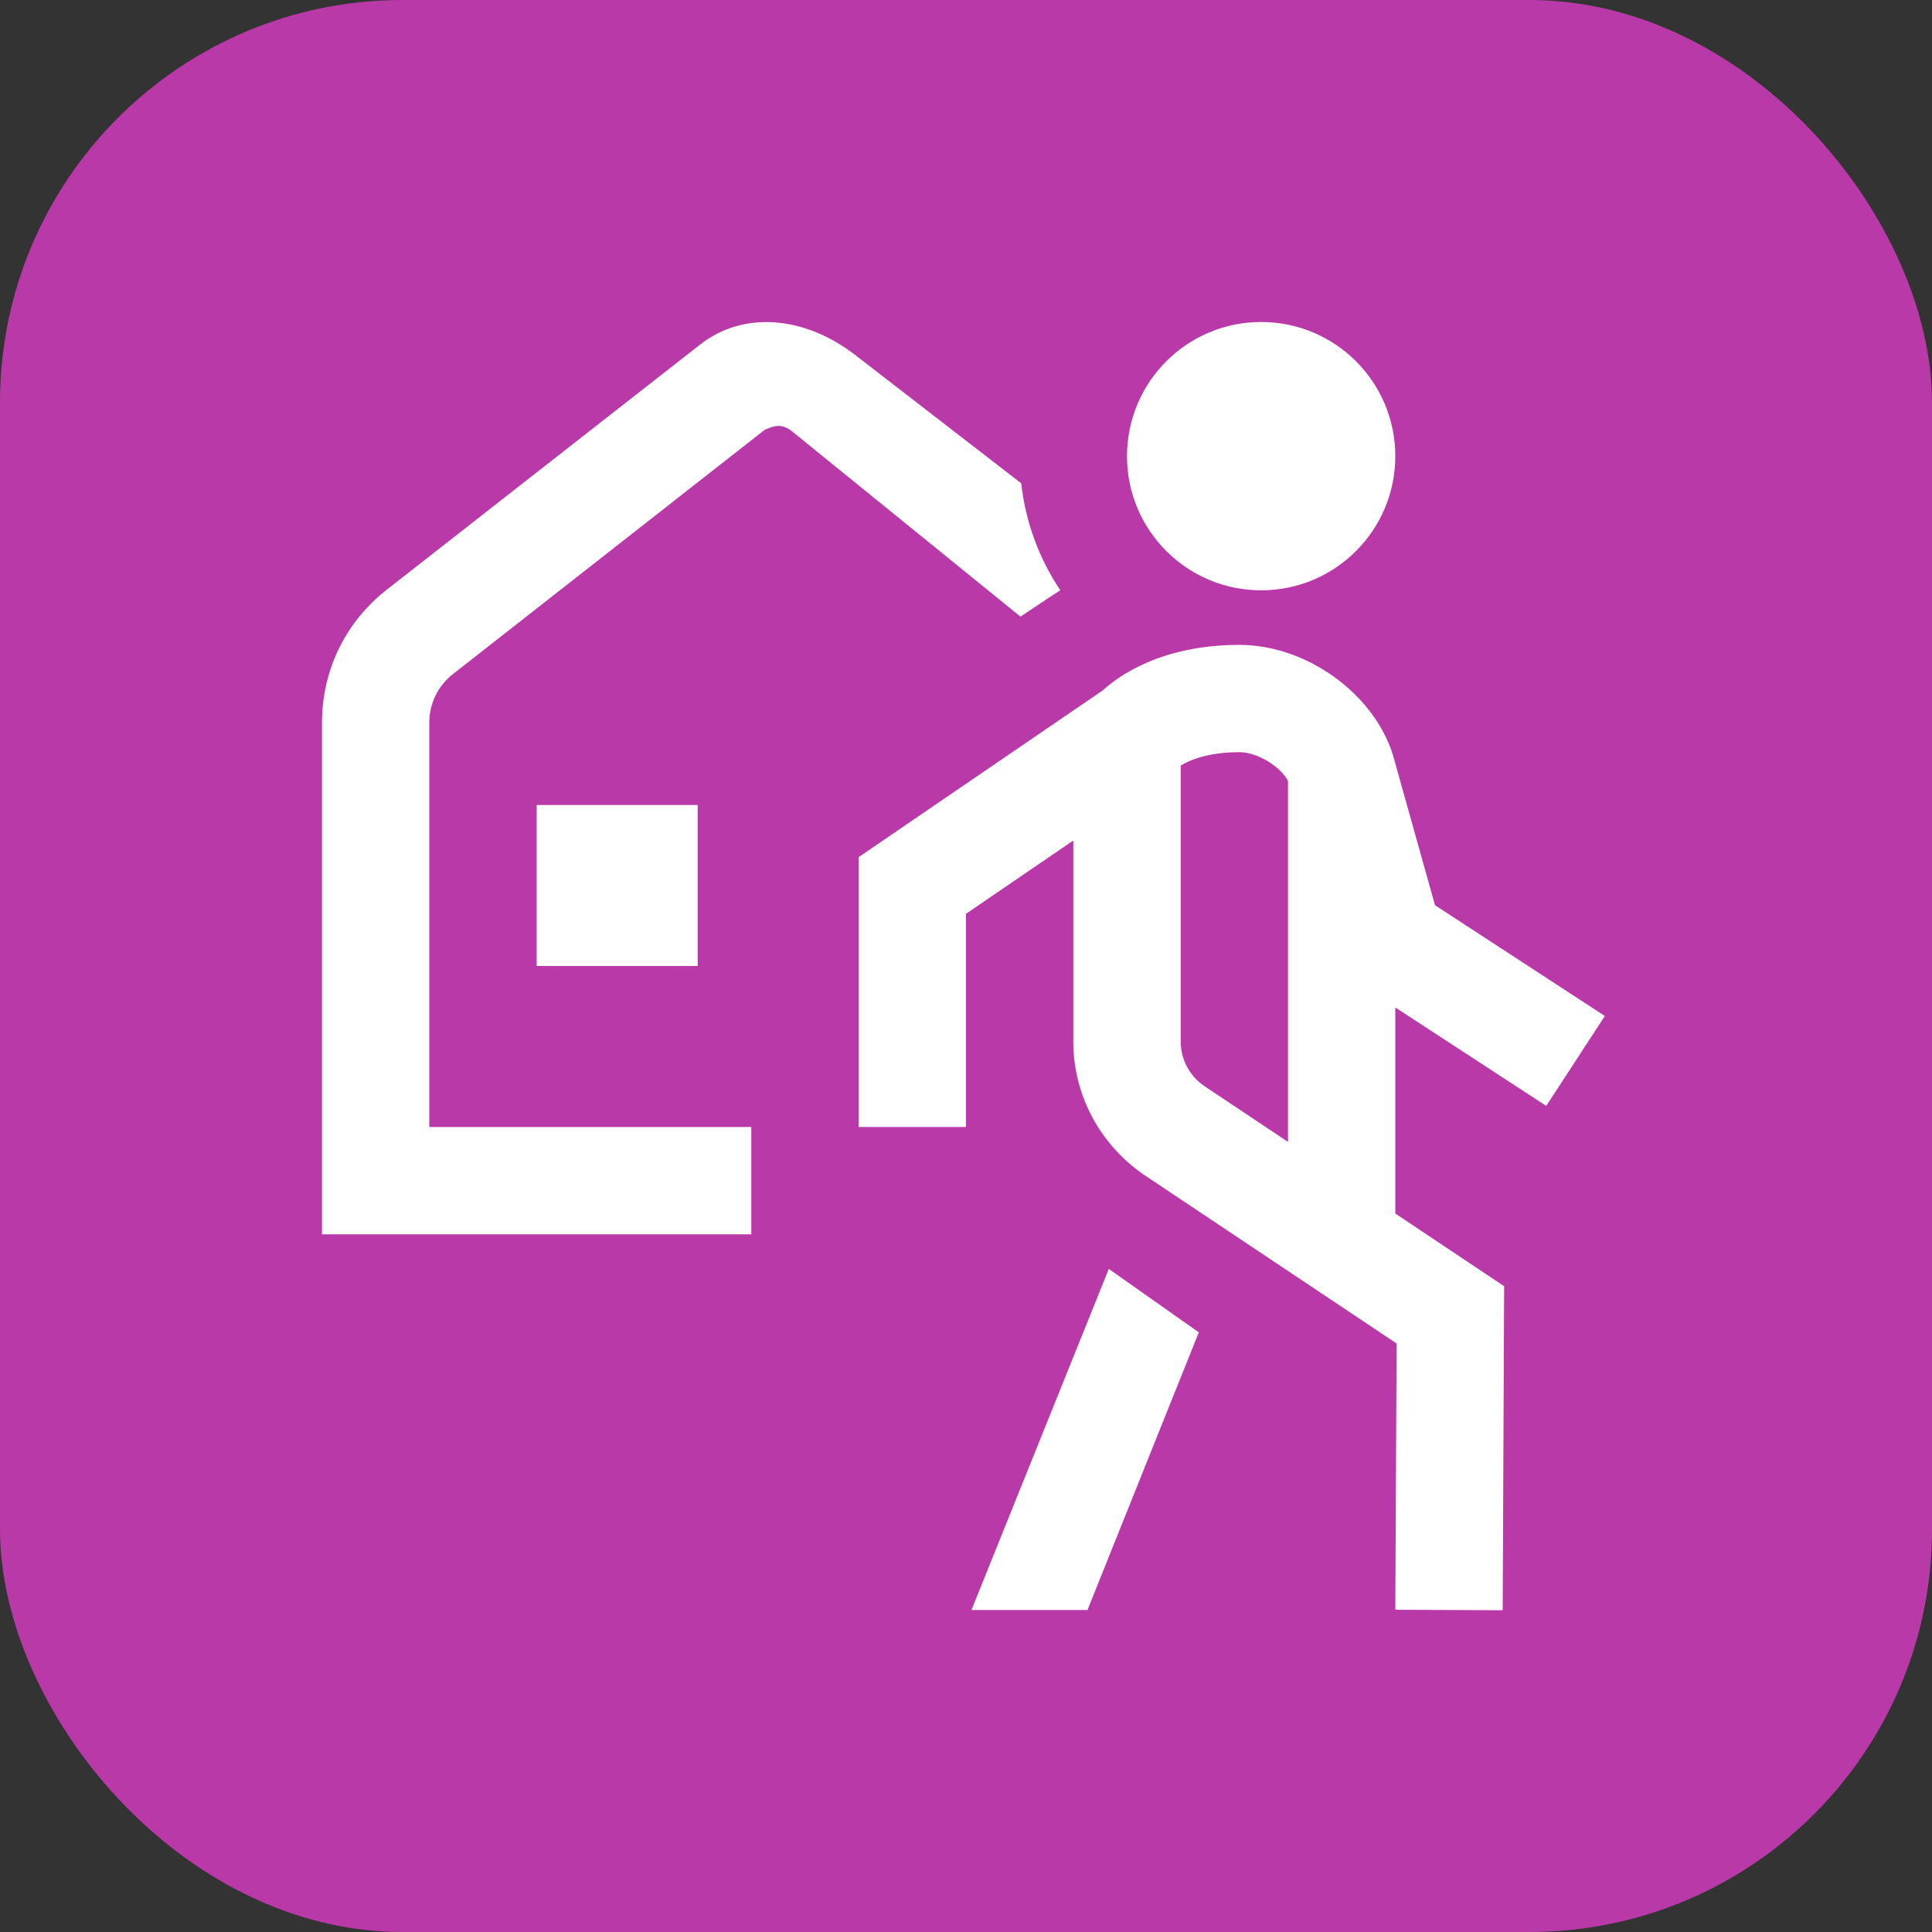 <svg width="24" height="24" viewBox="0 0 24 24" fill="none" xmlns="http://www.w3.org/2000/svg">
<rect x="0" y="0" width="24" height="24" fill="#333333" stroke="none"/>
<rect width="24" height="24" rx="5" fill="#B939A8"/>
<g clip-path="url(#clip0_90_5406)">
<path d="M14 5.667C14 4.746 14.746 4 15.667 4C16.587 4 17.333 4.746 17.333 5.667C17.333 6.587 16.587 7.333 15.667 7.333C14.746 7.333 14 6.587 14 5.667ZM17.333 12.515V15.075L18.685 15.978L18.667 20.003L17.333 19.997L17.349 16.689L14.198 14.585C13.651 14.202 13.333 13.59 13.333 12.938V10.441L11.999 11.352V14H10.666V10.648L13.698 8.577C13.899 8.393 14.434 8.011 15.397 8.011C16.226 8.011 17.063 8.611 17.303 9.377L17.826 11.245L19.936 12.621L19.208 13.738L17.333 12.515ZM16 14.185V9.699C15.903 9.521 15.62 9.344 15.397 9.344C14.998 9.344 14.77 9.447 14.667 9.51V12.938C14.667 13.155 14.773 13.359 14.951 13.485L16 14.185ZM13.774 15.763L12.068 20H13.509L14.892 16.551C14.892 16.551 13.809 15.788 13.774 15.763ZM8.667 12V10H6.667V12H8.667ZM13.172 7.333C12.912 6.945 12.74 6.492 12.686 6.004L10.638 4.421C9.994 3.917 9.231 3.862 8.696 4.281L4.805 7.325C4.293 7.725 4 8.326 4 8.975V15.333H9.333V14H5.333V8.975C5.333 8.739 5.44 8.521 5.625 8.375L9.505 5.335C9.545 5.329 9.676 5.231 9.829 5.35L12.677 7.66C12.677 7.66 13.121 7.362 13.171 7.333L13.172 7.333Z" fill="white"/>
</g>
<defs>
<clipPath id="clip0_90_5406">
<rect width="16" height="16" fill="white" transform="translate(4 4)"/>
</clipPath>
</defs>
</svg>
